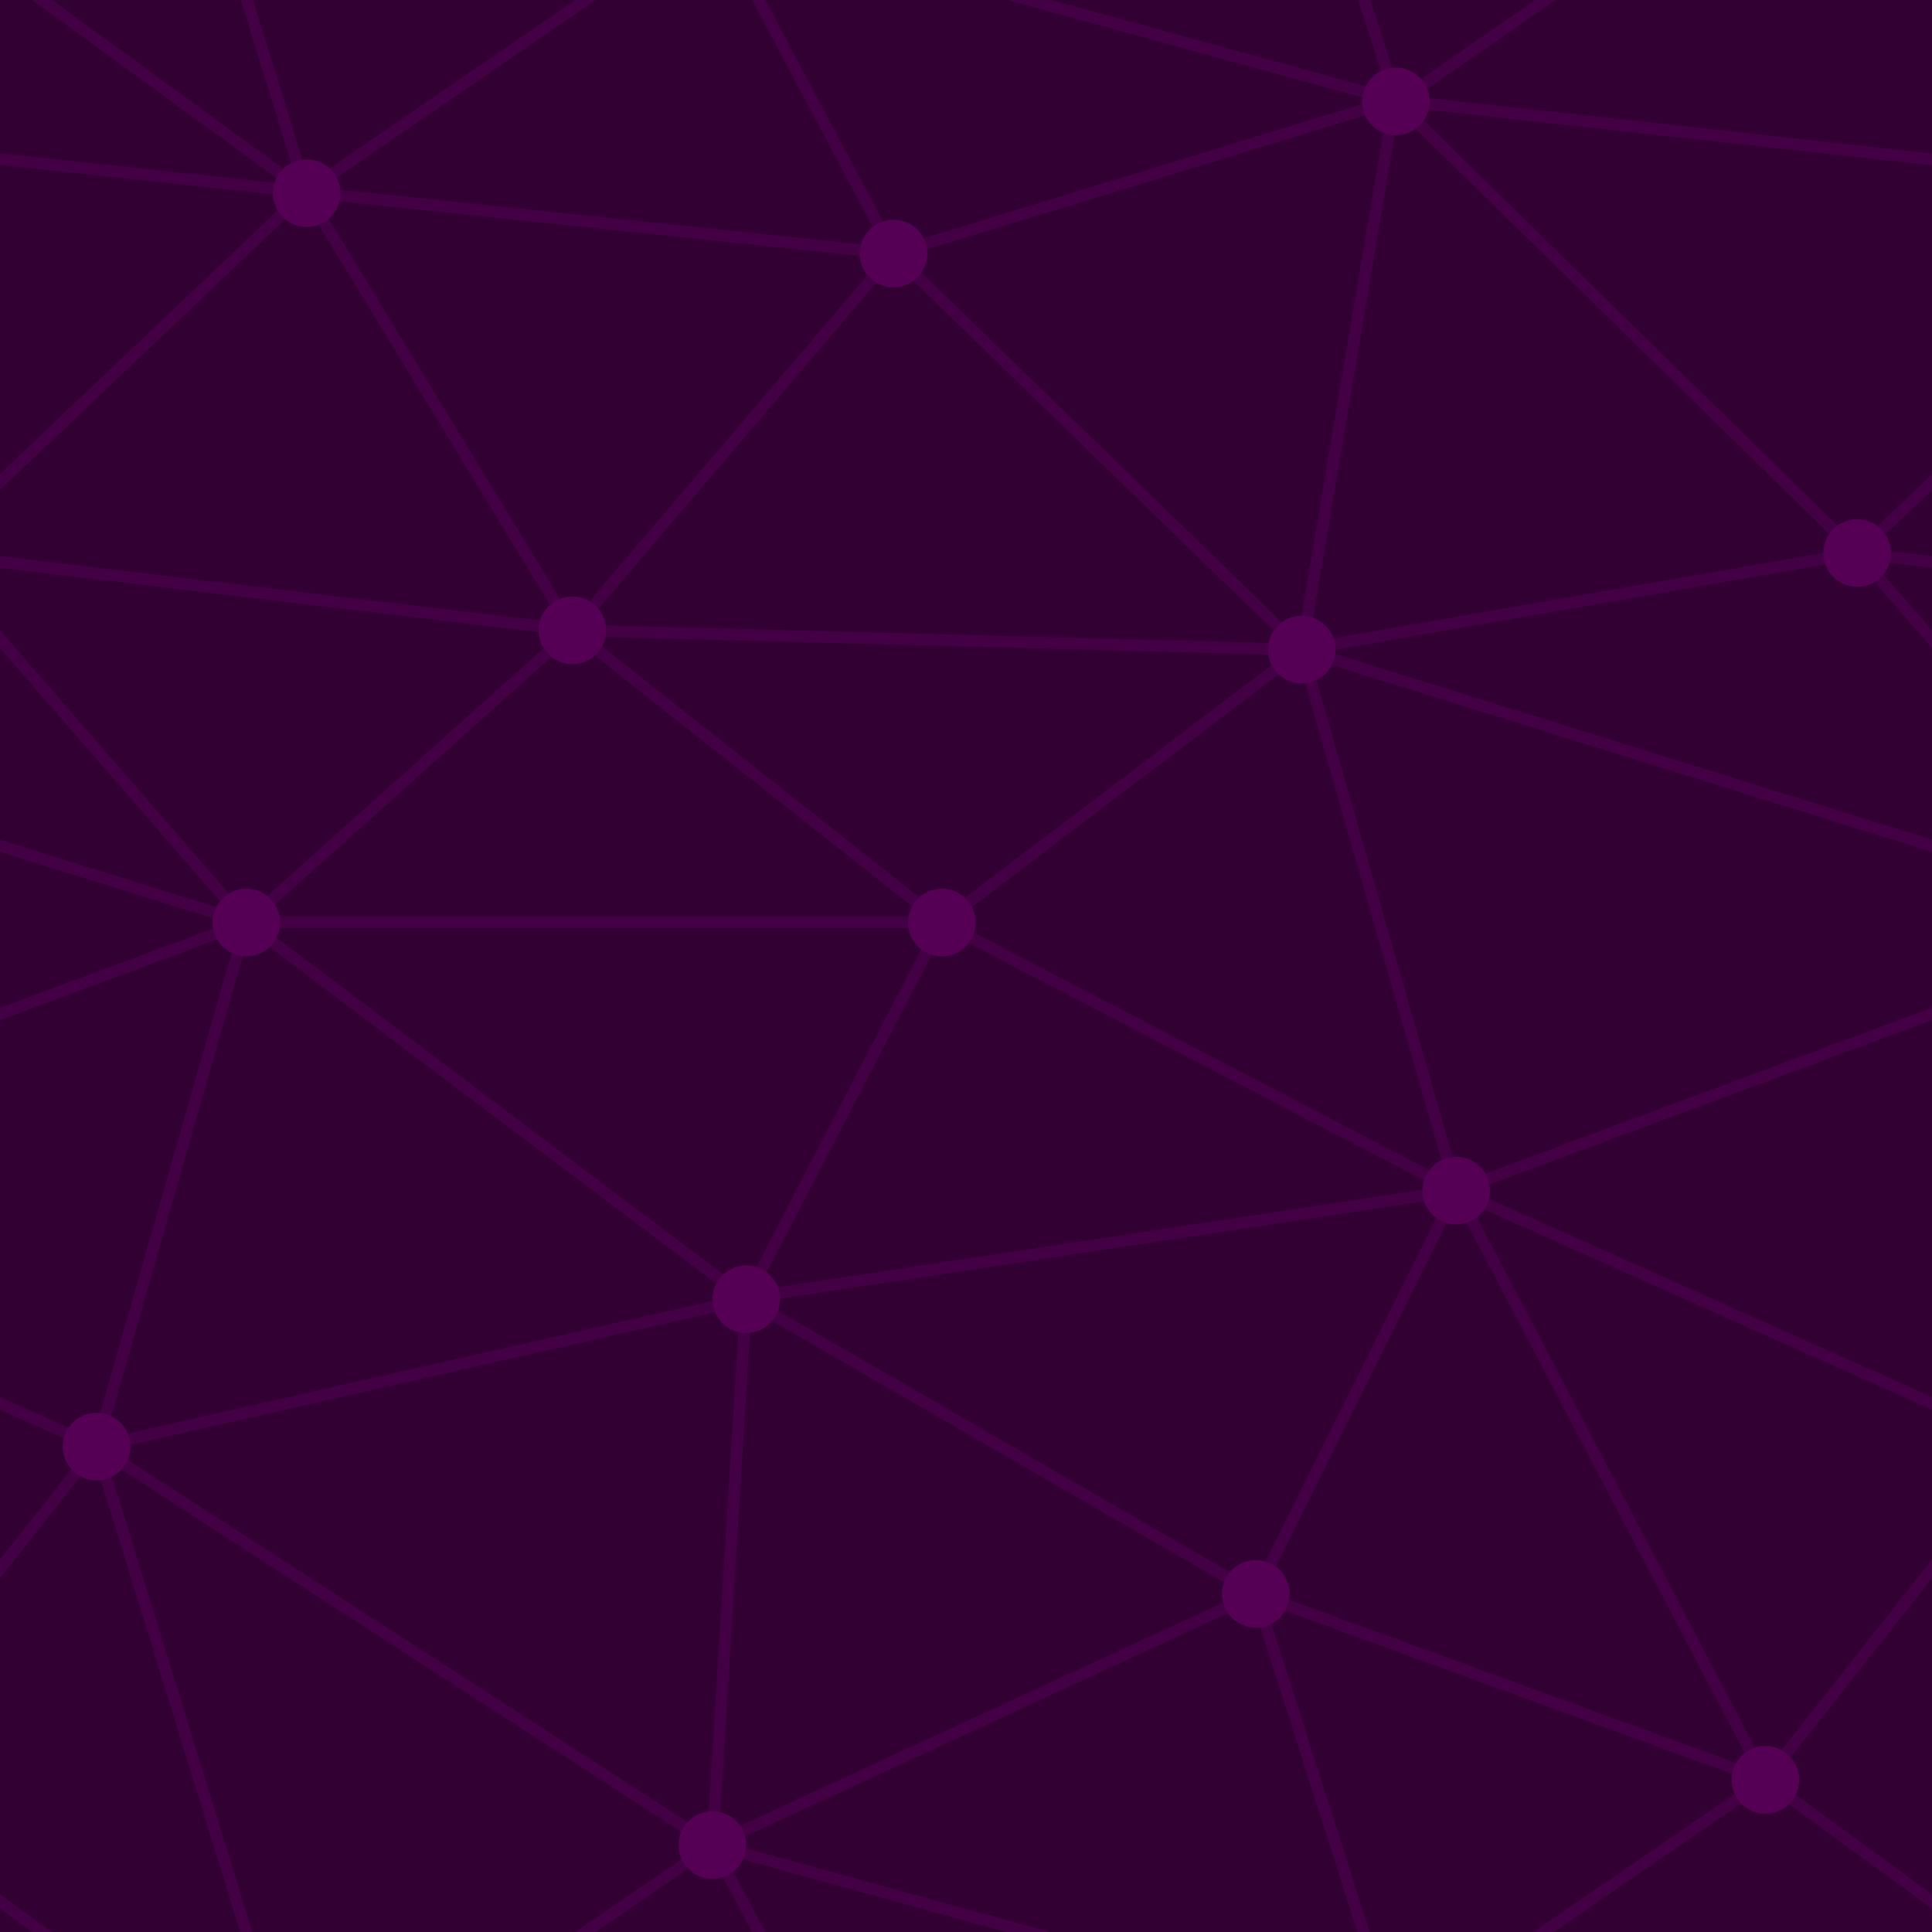﻿<svg xmlns='http://www.w3.org/2000/svg' width='472' height='472' viewBox='0 0 800 800'><rect fill='#330033' width='800' height='800'/><g fill='none' stroke='#404' stroke-width='4.8'><path d='M769 229L1037 260.9M927 880L731 737 520 660 309 538 40 599 295 764 126.5 879.5 40 599-197 493 102 382-31 229 126.5 79.5-69-63'/><path d='M-31 229L237 261 390 382 603 493 308.5 537.5 101.5 381.5M370 905L295 764'/><path d='M520 660L578 842 731 737 840 599 603 493 520 660 295 764 309 538 390 382 539 269 769 229 577.5 41.5 370 105 295 -36 126.5 79.5 237 261 102 382 40 599 -69 737 127 880'/><path d='M520-140L578.5 42.5 731-63M603 493L539 269 237 261 370 105M902 382L539 269M390 382L102 382'/><path d='M-222 42L126.5 79.5 370 105 539 269 577.5 41.5 927 80 769 229 902 382 603 493 731 737M295-36L577.5 41.5M578 842L295 764M40-201L127 80M102 382L-261 269'/></g><g fill='#505'><circle cx='769' cy='229' r='14'/><circle cx='539' cy='269' r='14'/><circle cx='603' cy='493' r='14'/><circle cx='731' cy='737' r='14'/><circle cx='520' cy='660' r='14'/><circle cx='309' cy='538' r='14'/><circle cx='295' cy='764' r='14'/><circle cx='40' cy='599' r='14'/><circle cx='102' cy='382' r='14'/><circle cx='127' cy='80' r='14'/><circle cx='370' cy='105' r='14'/><circle cx='578' cy='42' r='14'/><circle cx='237' cy='261' r='14'/><circle cx='390' cy='382' r='14'/></g></svg>